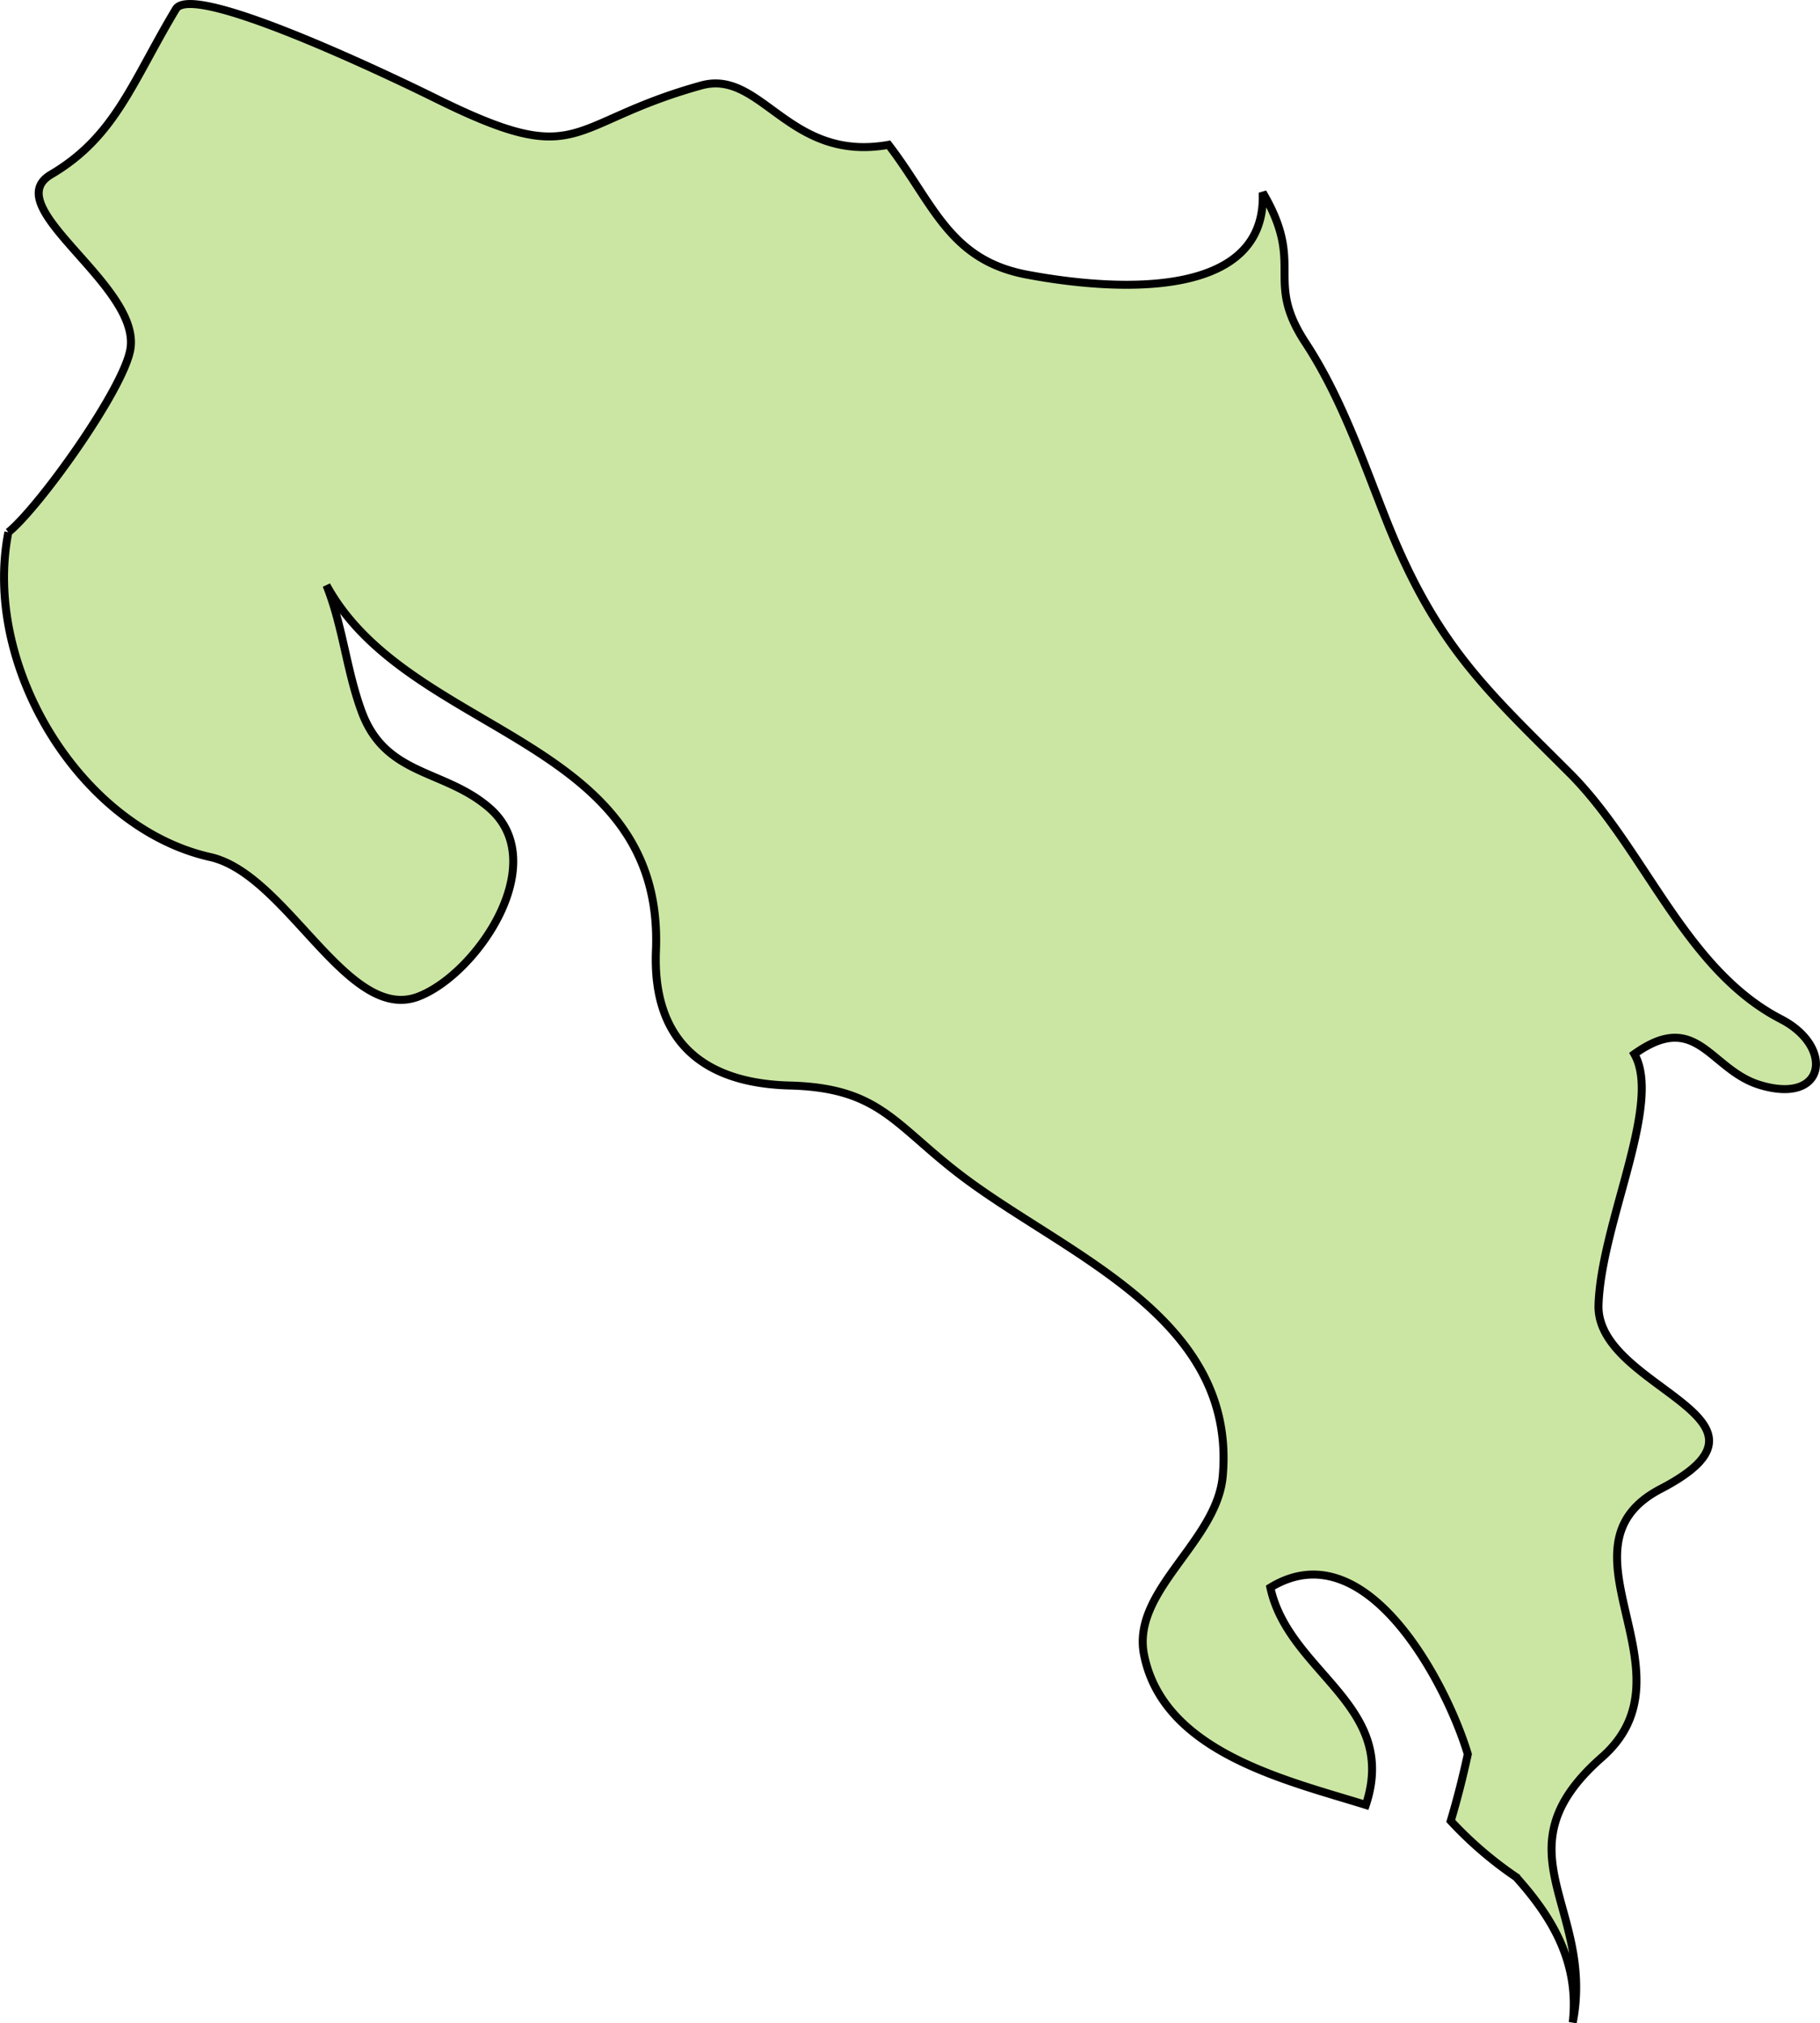 <svg xmlns="http://www.w3.org/2000/svg" width="124.144" height="138.02" viewBox="0 0 32.846 36.518"><path class="landxx cr" d="M.151 9.606C.719 9.144 2.25 7 2.355 6.288 2.525 5.135-.058 3.728.92 3.15 2.084 2.465 2.384 1.48 3.174.164 3.484-.356 7.3 1.498 7.85 1.77c2.677 1.328 2.323.461 4.806-.228 1.092-.301 1.57 1.394 3.38 1.072.815 1.062 1.089 2.078 2.498 2.343 1.77.333 4.333.4 4.254-1.482.781 1.328.013 1.557.776 2.716.637.972 1.026 2.11 1.451 3.184.899 2.269 1.795 3.062 3.305 4.57 1.368 1.364 2.078 3.549 3.823 4.45.96.495.816 1.548-.377 1.189-.911-.274-1.133-1.372-2.27-.56.51.895-.602 3.059-.647 4.533-.04 1.517 3.62 2.016 1.122 3.316-2.015 1.05.689 3.305-1.06 4.843-1.932 1.696-.12 2.7-.527 4.787.12-1.054-.342-1.868-1.022-2.624a6.875 6.875 0 0 1-1.18-1.014c.119-.398.221-.8.308-1.205-.38-1.268-1.834-4.065-3.563-3.007.331 1.542 2.324 2.113 1.723 3.924-1.425-.445-3.656-.946-4.004-2.715-.227-1.151 1.316-2.038 1.421-3.218.26-2.916-2.922-4.024-4.801-5.49-1.145-.891-1.428-1.521-3.014-1.562-1.562-.04-2.48-.803-2.414-2.436.158-3.872-4.453-3.863-5.946-6.592.297.74.36 1.533.634 2.277.434 1.18 1.49 1.035 2.305 1.742 1.137.985-.214 2.987-1.273 3.401-1.284.503-2.376-2.206-3.766-2.516-2.34-.526-4.12-3.441-3.641-5.863" fill="#cbe6a3" fill-rule="evenodd" stroke="#000" stroke-width=".144"><title>Costa Rica</title></path></svg>